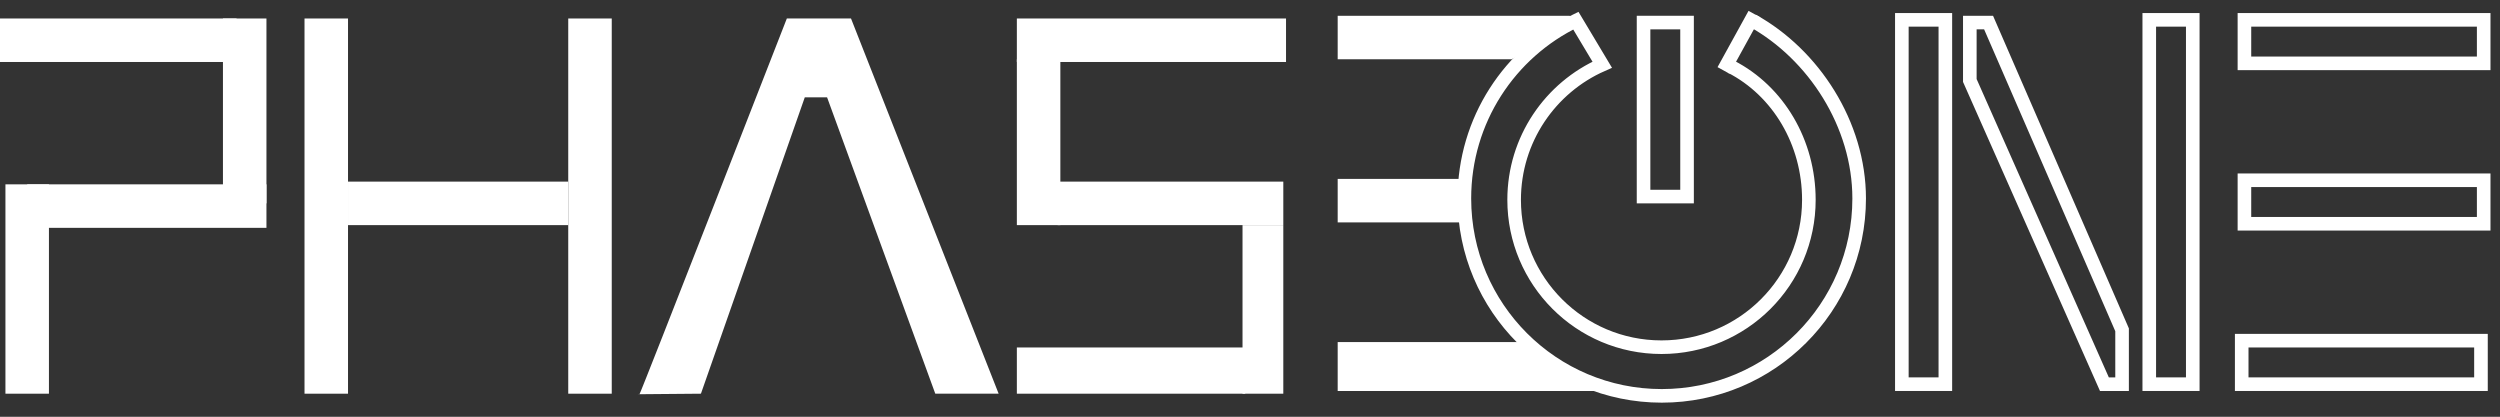 <?xml version="1.0" encoding="utf-8"?>
<!-- Generator: Adobe Illustrator 18.1.1, SVG Export Plug-In . SVG Version: 6.00 Build 0)  -->
<!DOCTYPE svg PUBLIC "-//W3C//DTD SVG 1.1//EN" "http://www.w3.org/Graphics/SVG/1.1/DTD/svg11.dtd">
<svg version="1.1" id="Layer_1" xmlns="http://www.w3.org/2000/svg" xmlns:xlink="http://www.w3.org/1999/xlink" x="0px" y="0px"
	 viewBox="206 329.1 919.5 153.3" enable-background="new 206 329.1 919.5 153.3" xml:space="preserve">
<rect x="206" y="329.1" width="919.5" height="153.3" fill="#333333" stroke="none"/>
<g id="Layer_2" display="none">
	<rect x="176" y="140.9" display="inline" fill="#1D1D1B" width="966" height="572"/>
</g>
<g id="phase_1">
	<line fill="none" stroke="#FFFFFF" stroke-width="16" stroke-miterlimit="10" x1="216" y1="473.9" x2="216" y2="396.9"/>
	<line fill="none" stroke="#FFFFFF" stroke-width="16" stroke-miterlimit="10" x1="216" y1="404.9" x2="304" y2="404.9"/>
	<line fill="none" stroke="#FFFFFF" stroke-width="16" stroke-miterlimit="10" x1="296" y1="403.9" x2="296" y2="335.9"/>
	<line fill="none" stroke="#FFFFFF" stroke-width="16" stroke-miterlimit="10" x1="293" y1="343.9" x2="206" y2="343.9"/>
	<g>
		<rect x="334" y="395.9" fill="none" width="0" height="0.1"/>
		<line fill="none" x1="334" y1="395.9" x2="334" y2="395.9"/>
		<line fill="none" x1="334" y1="395.9" x2="334" y2="395.9"/>
		<line fill="none" x1="334" y1="396" x2="334" y2="396"/>
		<line fill="none" x1="334" y1="396" x2="334" y2="396"/>
		<line fill="none" x1="334" y1="396" x2="334" y2="396"/>
		<line fill="none" x1="334" y1="395.9" x2="334" y2="395.9"/>
		<line fill="none" x1="334" y1="395.9" x2="334" y2="395.9"/>
		<line fill="none" x1="334" y1="395.9" x2="334" y2="395.9"/>
		<line fill="none" x1="334" y1="395.9" x2="334" y2="395.9"/>
		<line fill="none" x1="334" y1="395.9" x2="334" y2="395.9"/>
	</g>
	<g>
		<rect x="334" y="395.9" fill="#FFFFFF" width="81" height="16"/>
		<line fill="none" x1="334" y1="406.9" x2="415" y2="406.9"/>
		<line fill="none" x1="334" y1="404.9" x2="415" y2="404.9"/>
		<line fill="none" x1="334" y1="400.9" x2="415" y2="400.9"/>
		<line fill="none" x1="334" y1="398.9" x2="415" y2="398.9"/>
		<line fill="none" x1="401" y1="395.9" x2="401" y2="411.9"/>
		<line fill="none" x1="388" y1="395.9" x2="388" y2="411.9"/>
		<line fill="none" x1="374" y1="395.9" x2="374" y2="411.9"/>
		<line fill="none" x1="361" y1="395.9" x2="361" y2="411.9"/>
		<line fill="none" x1="347" y1="395.9" x2="347" y2="411.9"/>
		<line fill="none" x1="334" y1="409.9" x2="415" y2="409.9"/>
	</g>
	<g>
		<rect x="415" y="335.9" fill="#FFFFFF" width="16" height="138"/>
		<line fill="none" x1="415" y1="450.9" x2="431" y2="450.9"/>
		<line fill="none" x1="415" y1="427.9" x2="431" y2="427.9"/>
		<line fill="none" x1="415" y1="404.9" x2="431" y2="404.9"/>
		<line fill="none" x1="415" y1="381.9" x2="431" y2="381.9"/>
		<line fill="none" x1="415" y1="358.9" x2="431" y2="358.9"/>
		<line fill="none" x1="428" y1="335.9" x2="428" y2="473.9"/>
		<line fill="none" x1="426" y1="335.9" x2="426" y2="473.9"/>
		<line fill="none" x1="423" y1="335.9" x2="423" y2="473.9"/>
		<line fill="none" x1="420" y1="335.9" x2="420" y2="473.9"/>
		<line fill="none" x1="418" y1="335.9" x2="418" y2="473.9"/>
	</g>
	<g>
		<polyline fill="#FFFFFF" points="334,473.9 318,473.9 318,335.9 334,335.9 		"/>
		<line fill="none" x1="318" y1="450.9" x2="334" y2="450.9"/>
		<line fill="none" x1="318" y1="427.9" x2="334" y2="427.9"/>
		<line fill="none" x1="318" y1="404.9" x2="334" y2="404.9"/>
		<line fill="none" x1="318" y1="381.9" x2="334" y2="381.9"/>
		<line fill="none" x1="318" y1="358.9" x2="334" y2="358.9"/>
		<line fill="none" x1="331" y1="335.9" x2="331" y2="473.9"/>
		<line fill="none" x1="329" y1="335.9" x2="329" y2="473.9"/>
		<line fill="none" x1="326" y1="335.9" x2="326" y2="473.9"/>
		<line fill="none" x1="323" y1="335.9" x2="323" y2="473.9"/>
		<line fill="none" x1="321" y1="335.9" x2="321" y2="473.9"/>
	</g>
	<path fill="#FFFFFF" d="M441.2,474.1c0.2,0.3,54.2-138.2,54.2-138.2H519l54.3,138H550l-39.8-109H502l-38.2,109l-23.2,0.2"/>
	<g>
		<rect x="580" y="335.9" fill="#FFFFFF" width="99" height="16"/>
		<line fill="none" x1="679" y1="348.9" x2="580" y2="348.9"/>
		<line fill="none" x1="679" y1="346.9" x2="580" y2="346.9"/>
		<line fill="none" x1="679" y1="343.9" x2="580" y2="343.9"/>
		<line fill="none" x1="679" y1="340.9" x2="580" y2="340.9"/>
		<line fill="none" x1="679" y1="338.9" x2="580" y2="338.9"/>
		<line fill="none" x1="596" y1="335.9" x2="596" y2="351.9"/>
		<line fill="none" x1="613" y1="335.9" x2="613" y2="351.9"/>
		<line fill="none" x1="630" y1="335.9" x2="630" y2="351.9"/>
		<line fill="none" x1="646" y1="335.9" x2="646" y2="351.9"/>
		<line fill="none" x1="663" y1="335.9" x2="663" y2="351.9"/>
	</g>
	<g>
		<rect x="580" y="352.9" fill="none" width="16" height="29"/>
		<line fill="none" x1="596" y1="357.9" x2="580" y2="357.9"/>
		<line fill="none" x1="596" y1="362.9" x2="580" y2="362.9"/>
		<line fill="none" x1="596" y1="366.9" x2="580" y2="366.9"/>
		<line fill="none" x1="596" y1="371.9" x2="580" y2="371.9"/>
		<line fill="none" x1="596" y1="376.9" x2="580" y2="376.9"/>
		<line fill="none" x1="583" y1="381.9" x2="583" y2="352.9"/>
		<line fill="none" x1="585" y1="381.9" x2="585" y2="352.9"/>
		<line fill="none" x1="588" y1="381.9" x2="588" y2="352.9"/>
		<line fill="none" x1="591" y1="381.9" x2="591" y2="352.9"/>
		<line fill="none" x1="593" y1="381.9" x2="593" y2="352.9"/>
	</g>
	<g>
		<rect x="581" y="382.9" fill="none" width="13" height="13"/>
		<line fill="none" x1="581" y1="393.9" x2="594" y2="393.9"/>
		<line fill="none" x1="581" y1="391.9" x2="594" y2="391.9"/>
		<line fill="none" x1="581" y1="389.9" x2="594" y2="389.9"/>
		<line fill="none" x1="581" y1="386.9" x2="594" y2="386.9"/>
		<line fill="none" x1="581" y1="384.9" x2="594" y2="384.9"/>
		<line fill="none" x1="592" y1="382.9" x2="592" y2="395.9"/>
		<line fill="none" x1="590" y1="382.9" x2="590" y2="395.9"/>
		<line fill="none" x1="588" y1="382.9" x2="588" y2="395.9"/>
		<line fill="none" x1="585" y1="382.9" x2="585" y2="395.9"/>
		<line fill="none" x1="583" y1="382.9" x2="583" y2="395.9"/>
	</g>
	<g>
		<rect x="580" y="350.9" fill="#FFFFFF" width="16" height="61"/>
		<line fill="none" x1="596" y1="360.9" x2="580" y2="360.9"/>
		<line fill="none" x1="596" y1="370.9" x2="580" y2="370.9"/>
		<line fill="none" x1="596" y1="381.9" x2="580" y2="381.9"/>
		<line fill="none" x1="596" y1="391.9" x2="580" y2="391.9"/>
		<line fill="none" x1="596" y1="401.9" x2="580" y2="401.9"/>
		<line fill="none" x1="583" y1="411.9" x2="583" y2="350.9"/>
		<line fill="none" x1="585" y1="411.9" x2="585" y2="350.9"/>
		<line fill="none" x1="588" y1="411.9" x2="588" y2="350.9"/>
		<line fill="none" x1="591" y1="411.9" x2="591" y2="350.9"/>
		<line fill="none" x1="593" y1="411.9" x2="593" y2="350.9"/>
	</g>
	<g>
		<rect x="595" y="395.9" fill="#FFFFFF" width="83" height="16"/>
		<line fill="none" x1="678" y1="408.9" x2="595" y2="408.9"/>
		<line fill="none" x1="678" y1="406.9" x2="595" y2="406.9"/>
		<line fill="none" x1="678" y1="403.9" x2="595" y2="403.9"/>
		<line fill="none" x1="678" y1="400.9" x2="595" y2="400.9"/>
		<line fill="none" x1="678" y1="398.9" x2="595" y2="398.9"/>
		<line fill="none" x1="609" y1="395.9" x2="609" y2="411.9"/>
		<line fill="none" x1="623" y1="395.9" x2="623" y2="411.9"/>
		<line fill="none" x1="636" y1="395.9" x2="636" y2="411.9"/>
		<line fill="none" x1="650" y1="395.9" x2="650" y2="411.9"/>
		<line fill="none" x1="664" y1="395.9" x2="664" y2="411.9"/>
	</g>
	<g>
		<rect x="663" y="411.9" fill="#FFFFFF" width="15" height="62"/>
		<line fill="none" x1="663" y1="463.9" x2="678" y2="463.9"/>
		<line fill="none" x1="663" y1="452.9" x2="678" y2="452.9"/>
		<line fill="none" x1="663" y1="442.9" x2="678" y2="442.9"/>
		<line fill="none" x1="663" y1="432.9" x2="678" y2="432.9"/>
		<line fill="none" x1="663" y1="421.9" x2="678" y2="421.9"/>
		<line fill="none" x1="675" y1="411.9" x2="675" y2="473.9"/>
		<line fill="none" x1="673" y1="411.9" x2="673" y2="473.9"/>
		<line fill="none" x1="670" y1="411.9" x2="670" y2="473.9"/>
		<line fill="none" x1="668" y1="411.9" x2="668" y2="473.9"/>
		<line fill="none" x1="665" y1="411.9" x2="665" y2="473.9"/>
	</g>
	<g>
		<rect x="580" y="456.9" fill="#FFFFFF" width="84" height="17"/>
		<line fill="none" x1="664" y1="459.9" x2="580" y2="459.9"/>
		<line fill="none" x1="664" y1="462.9" x2="580" y2="462.9"/>
		<line fill="none" x1="664" y1="465.9" x2="580" y2="465.9"/>
		<line fill="none" x1="664" y1="467.9" x2="580" y2="467.9"/>
		<line fill="none" x1="664" y1="470.9" x2="580" y2="470.9"/>
		<line fill="none" x1="594" y1="473.9" x2="594" y2="456.9"/>
		<line fill="none" x1="608" y1="473.9" x2="608" y2="456.9"/>
		<line fill="none" x1="622" y1="473.9" x2="622" y2="456.9"/>
		<line fill="none" x1="636" y1="473.9" x2="636" y2="456.9"/>
		<line fill="none" x1="650" y1="473.9" x2="650" y2="456.9"/>
	</g>
	<path fill="#FFFFFF" d="M698,334.9v16h64l23.6-14c-0.7-0.7-1.5-1.4-2.3-2H698z"/>
	<g>
		<rect x="698" y="394.9" fill="#FFFFFF" width="47" height="16"/>
		<line fill="none" x1="698" y1="407.9" x2="745" y2="407.9"/>
		<line fill="none" x1="698" y1="405.9" x2="745" y2="405.9"/>
		<line fill="none" x1="698" y1="402.9" x2="745" y2="402.9"/>
		<line fill="none" x1="698" y1="399.9" x2="745" y2="399.9"/>
		<line fill="none" x1="698" y1="397.9" x2="745" y2="397.9"/>
		<line fill="none" x1="737" y1="394.9" x2="737" y2="410.9"/>
		<line fill="none" x1="729" y1="394.9" x2="729" y2="410.9"/>
		<line fill="none" x1="722" y1="394.9" x2="722" y2="410.9"/>
		<line fill="none" x1="714" y1="394.9" x2="714" y2="410.9"/>
		<line fill="none" x1="706" y1="394.9" x2="706" y2="410.9"/>
	</g>
	<g>
		<polygon fill="#FFFFFF" points="698,454.9 767.5,454.9 793,472.9 698,472.9 		"/>
		<line fill="none" x1="698" y1="469.9" x2="793" y2="469.9"/>
		<line fill="none" x1="698" y1="466.9" x2="793" y2="466.9"/>
		<line fill="none" x1="698" y1="463.9" x2="793" y2="463.9"/>
		<line fill="none" x1="698" y1="460.9" x2="793" y2="460.9"/>
		<line fill="none" x1="698" y1="457.9" x2="793" y2="457.9"/>
		<line fill="none" x1="778" y1="454.9" x2="778" y2="472.9"/>
		<line fill="none" x1="762" y1="454.9" x2="762" y2="472.9"/>
		<line fill="none" x1="746" y1="454.9" x2="746" y2="472.9"/>
		<line fill="none" x1="730" y1="454.9" x2="730" y2="472.9"/>
		<line fill="none" x1="714" y1="454.9" x2="714" y2="472.9"/>
	</g>
	<path fill="none" stroke="#FFFFFF" stroke-width="6" stroke-miterlimit="10" d="M839.1,351.6"/>
	<path fill="none" stroke="#FFFFFF" stroke-width="6" stroke-miterlimit="10" d="M818.1,347.4"/>
	<path fill="none" stroke="#FFFFFF" stroke-width="5" stroke-miterlimit="10" d="M788.9,334.7"/>
	<path fill="none" stroke="#FFFFFF" stroke-width="6" stroke-miterlimit="10" d="M850.2,336"/>
	<path fill="none" stroke="#FFFFFF" stroke-width="6" stroke-miterlimit="10" d="M790.3,334.1"/>
	<path fill="none" stroke="#FFFFFF" stroke-width="5" stroke-miterlimit="10" d="M784.4,336.8"/>
	<path fill="none" stroke="#FFFFFF" stroke-width="5" stroke-miterlimit="10" d="M849.2,337"/>
	<path fill="none" stroke="#FFFFFF" stroke-width="5" stroke-miterlimit="10" d="M842.6,353.6c17.5,9,28.7,27.9,28.7,49
		c0,30-24.3,54.2-54.2,54.2c-30,0-54.2-24.3-54.2-54.2c0-22.2,13.3-41.3,32.4-49.7l-9.7-16.2c-24.3,11.7-41,36.6-41,65.4
		c0,40.1,32.5,72.6,72.6,72.6c40.1,0,72.6-32.5,72.6-72.6c0-27.3-16.8-53-39.2-65.4"/>
	<path fill="none" stroke="#FFFFFF" stroke-width="5" stroke-miterlimit="10" d="M841.8,354.4"/>
	<path fill="none" stroke="#FFFFFF" stroke-width="5" stroke-miterlimit="10" d="M841,353.9"/>
	<path fill="none" stroke="#FFFFFF" stroke-width="5" stroke-miterlimit="10" d="M841,353.9"/>
	<path fill="none" stroke="#FFFFFF" stroke-width="5" stroke-miterlimit="10" d="M838.1,352.6"/>
	<path fill="none" stroke="#FFFFFF" stroke-width="5" stroke-miterlimit="10" d="M850.3,334.7"/>
	<path fill="none" stroke="#FFFFFF" stroke-width="5" stroke-miterlimit="10" d="M852.5,335.8"/>
	<line fill="none" stroke="#FFFFFF" stroke-width="5" stroke-miterlimit="10" x1="851.3" y1="334.3" x2="839.9" y2="355"/>
	<g>
		<rect x="810.5" y="337.4" fill="none" stroke="#FFFFFF" stroke-width="5" stroke-miterlimit="10" width="16" height="64"/>
		<path fill="#FFFFFF" d="M811,334.3"/>
		<path fill="#FFFFFF" d="M827,334.3"/>
		<path fill="#FFFFFF" d="M811,347"/>
		<path fill="#FFFFFF" d="M827,347"/>
		<path fill="#FFFFFF" d="M811,360.7"/>
		<path fill="#FFFFFF" d="M827,360.7"/>
		<path fill="#FFFFFF" d="M811,373.5"/>
		<path fill="#FFFFFF" d="M827,373.5"/>
		<path fill="#FFFFFF" d="M811,387.2"/>
		<path fill="#FFFFFF" d="M827,387.2"/>
		<path fill="#FFFFFF" d="M814,399.9"/>
		<path fill="#FFFFFF" d="M816,399.9"/>
		<path fill="#FFFFFF" d="M819,399.9"/>
		<path fill="#FFFFFF" d="M822,399.9"/>
	</g>
	<g>
		<path fill="none" stroke="#FFFFFF" stroke-width="5" stroke-miterlimit="10" d="M838,352.4"/>
		<path fill="none" stroke="#FFFFFF" stroke-width="5" stroke-miterlimit="10" d="M791,352.4"/>
		<path fill="none" stroke="#FFFFFF" stroke-width="5" stroke-miterlimit="10" d="M838,352.4"/>
		<path fill="none" stroke="#FFFFFF" stroke-width="5" stroke-miterlimit="10" d="M791,352.4"/>
		<path fill="none" stroke="#FFFFFF" stroke-width="5" stroke-miterlimit="10" d="M842,352.4"/>
		<path fill="none" stroke="#FFFFFF" stroke-width="5" stroke-miterlimit="10" d="M795,352.4"/>
		<path fill="none" stroke="#FFFFFF" stroke-width="5" stroke-miterlimit="10" d="M842,352.4"/>
		<path fill="none" stroke="#FFFFFF" stroke-width="5" stroke-miterlimit="10" d="M795,352.4"/>
		<line fill="none" stroke="#FFFFFF" stroke-width="5" stroke-miterlimit="10" x1="826.3" y1="352.6" x2="826.3" y2="352.6"/>
		<line fill="none" stroke="#FFFFFF" stroke-width="5" stroke-miterlimit="10" x1="818.6" y1="352.6" x2="818.6" y2="352.6"/>
		<line fill="none" stroke="#FFFFFF" stroke-width="5" stroke-miterlimit="10" x1="810.9" y1="352.6" x2="810.9" y2="352.6"/>
	</g>
	<rect x="905.5" y="336.4" fill="none" stroke="#FFFFFF" stroke-width="5" stroke-miterlimit="10" width="16" height="134"/>
	<rect x="996.5" y="336.4" fill="none" stroke="#FFFFFF" stroke-width="5" stroke-miterlimit="10" width="16" height="134"/>
	<polygon fill="none" stroke="#FFFFFF" stroke-width="5" stroke-miterlimit="10" points="937.4,337.4 986.5,450.4 986.5,470.4 
		980,470.4 930.5,358.7 930.5,337.4 	"/>
	<g>
		<rect x="1031.5" y="336.4" fill="none" stroke="#FFFFFF" stroke-width="5" stroke-miterlimit="10" width="88" height="16"/>
		<line fill="none" x1="1031" y1="350.9" x2="1120" y2="350.9"/>
		<line fill="none" x1="1031" y1="347.9" x2="1120" y2="347.9"/>
		<line fill="none" x1="1031" y1="344.9" x2="1120" y2="344.9"/>
		<line fill="none" x1="1031" y1="341.9" x2="1120" y2="341.9"/>
		<line fill="none" x1="1031" y1="339.9" x2="1120" y2="339.9"/>
		<line fill="none" x1="1104" y1="336.9" x2="1104" y2="352.9"/>
		<line fill="none" x1="1090" y1="336.9" x2="1090" y2="352.9"/>
		<line fill="none" x1="1075" y1="336.9" x2="1075" y2="352.9"/>
		<line fill="none" x1="1060" y1="336.9" x2="1060" y2="352.9"/>
		<line fill="none" x1="1045" y1="336.9" x2="1045" y2="352.9"/>
	</g>
	<rect x="1031.5" y="395.4" fill="none" stroke="#FFFFFF" stroke-width="5" stroke-miterlimit="10" width="88" height="16"/>
	<rect x="1030.5" y="454.4" fill="none" stroke="#FFFFFF" stroke-width="5" stroke-miterlimit="10" width="88" height="16"/>
</g>
</svg>
